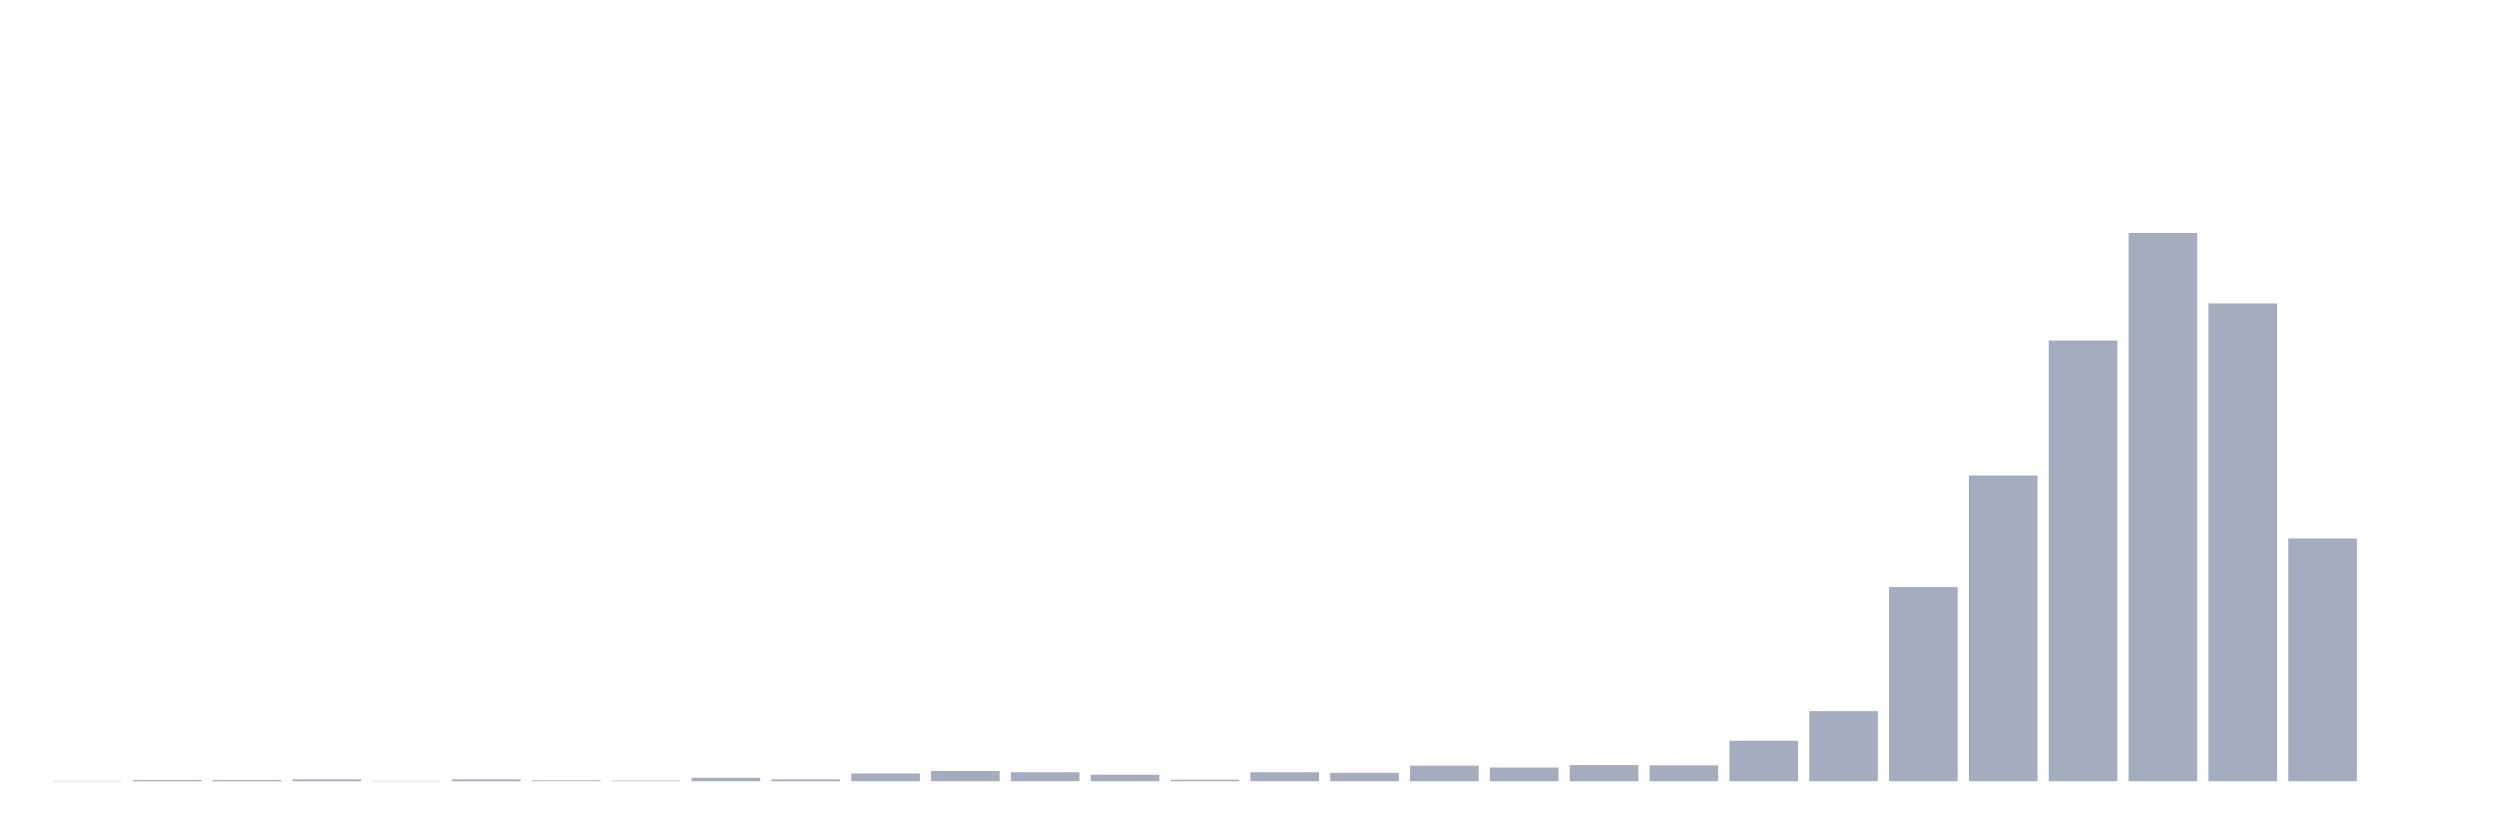 <svg xmlns="http://www.w3.org/2000/svg" viewBox="0 0 480 160"><g transform="translate(10,10)"><rect class="bar" x="0.153" width="13.175" y="139.94" height="0.06" fill="rgb(164,173,192)"></rect><rect class="bar" x="15.482" width="13.175" y="139.761" height="0.239" fill="rgb(164,173,192)"></rect><rect class="bar" x="30.81" width="13.175" y="139.761" height="0.239" fill="rgb(164,173,192)"></rect><rect class="bar" x="46.138" width="13.175" y="139.641" height="0.359" fill="rgb(164,173,192)"></rect><rect class="bar" x="61.466" width="13.175" y="139.94" height="0.06" fill="rgb(164,173,192)"></rect><rect class="bar" x="76.794" width="13.175" y="139.641" height="0.359" fill="rgb(164,173,192)"></rect><rect class="bar" x="92.123" width="13.175" y="139.82" height="0.18" fill="rgb(164,173,192)"></rect><rect class="bar" x="107.451" width="13.175" y="139.88" height="0.12" fill="rgb(164,173,192)"></rect><rect class="bar" x="122.779" width="13.175" y="139.342" height="0.658" fill="rgb(164,173,192)"></rect><rect class="bar" x="138.107" width="13.175" y="139.641" height="0.359" fill="rgb(164,173,192)"></rect><rect class="bar" x="153.436" width="13.175" y="138.504" height="1.496" fill="rgb(164,173,192)"></rect><rect class="bar" x="168.764" width="13.175" y="138.025" height="1.975" fill="rgb(164,173,192)"></rect><rect class="bar" x="184.092" width="13.175" y="138.265" height="1.735" fill="rgb(164,173,192)"></rect><rect class="bar" x="199.42" width="13.175" y="138.743" height="1.257" fill="rgb(164,173,192)"></rect><rect class="bar" x="214.748" width="13.175" y="139.701" height="0.299" fill="rgb(164,173,192)"></rect><rect class="bar" x="230.077" width="13.175" y="138.265" height="1.735" fill="rgb(164,173,192)"></rect><rect class="bar" x="245.405" width="13.175" y="138.384" height="1.616" fill="rgb(164,173,192)"></rect><rect class="bar" x="260.733" width="13.175" y="137.008" height="2.992" fill="rgb(164,173,192)"></rect><rect class="bar" x="276.061" width="13.175" y="137.367" height="2.633" fill="rgb(164,173,192)"></rect><rect class="bar" x="291.39" width="13.175" y="136.888" height="3.112" fill="rgb(164,173,192)"></rect><rect class="bar" x="306.718" width="13.175" y="136.948" height="3.052" fill="rgb(164,173,192)"></rect><rect class="bar" x="322.046" width="13.175" y="132.22" height="7.78" fill="rgb(164,173,192)"></rect><rect class="bar" x="337.374" width="13.175" y="126.535" height="13.465" fill="rgb(164,173,192)"></rect><rect class="bar" x="352.702" width="13.175" y="102.718" height="37.282" fill="rgb(164,173,192)"></rect><rect class="bar" x="368.031" width="13.175" y="81.294" height="58.706" fill="rgb(164,173,192)"></rect><rect class="bar" x="383.359" width="13.175" y="55.383" height="84.617" fill="rgb(164,173,192)"></rect><rect class="bar" x="398.687" width="13.175" y="34.737" height="105.263" fill="rgb(164,173,192)"></rect><rect class="bar" x="414.015" width="13.175" y="48.261" height="91.739" fill="rgb(164,173,192)"></rect><rect class="bar" x="429.344" width="13.175" y="93.383" height="46.617" fill="rgb(164,173,192)"></rect><rect class="bar" x="444.672" width="13.175" y="140" height="0" fill="rgb(164,173,192)"></rect></g></svg>